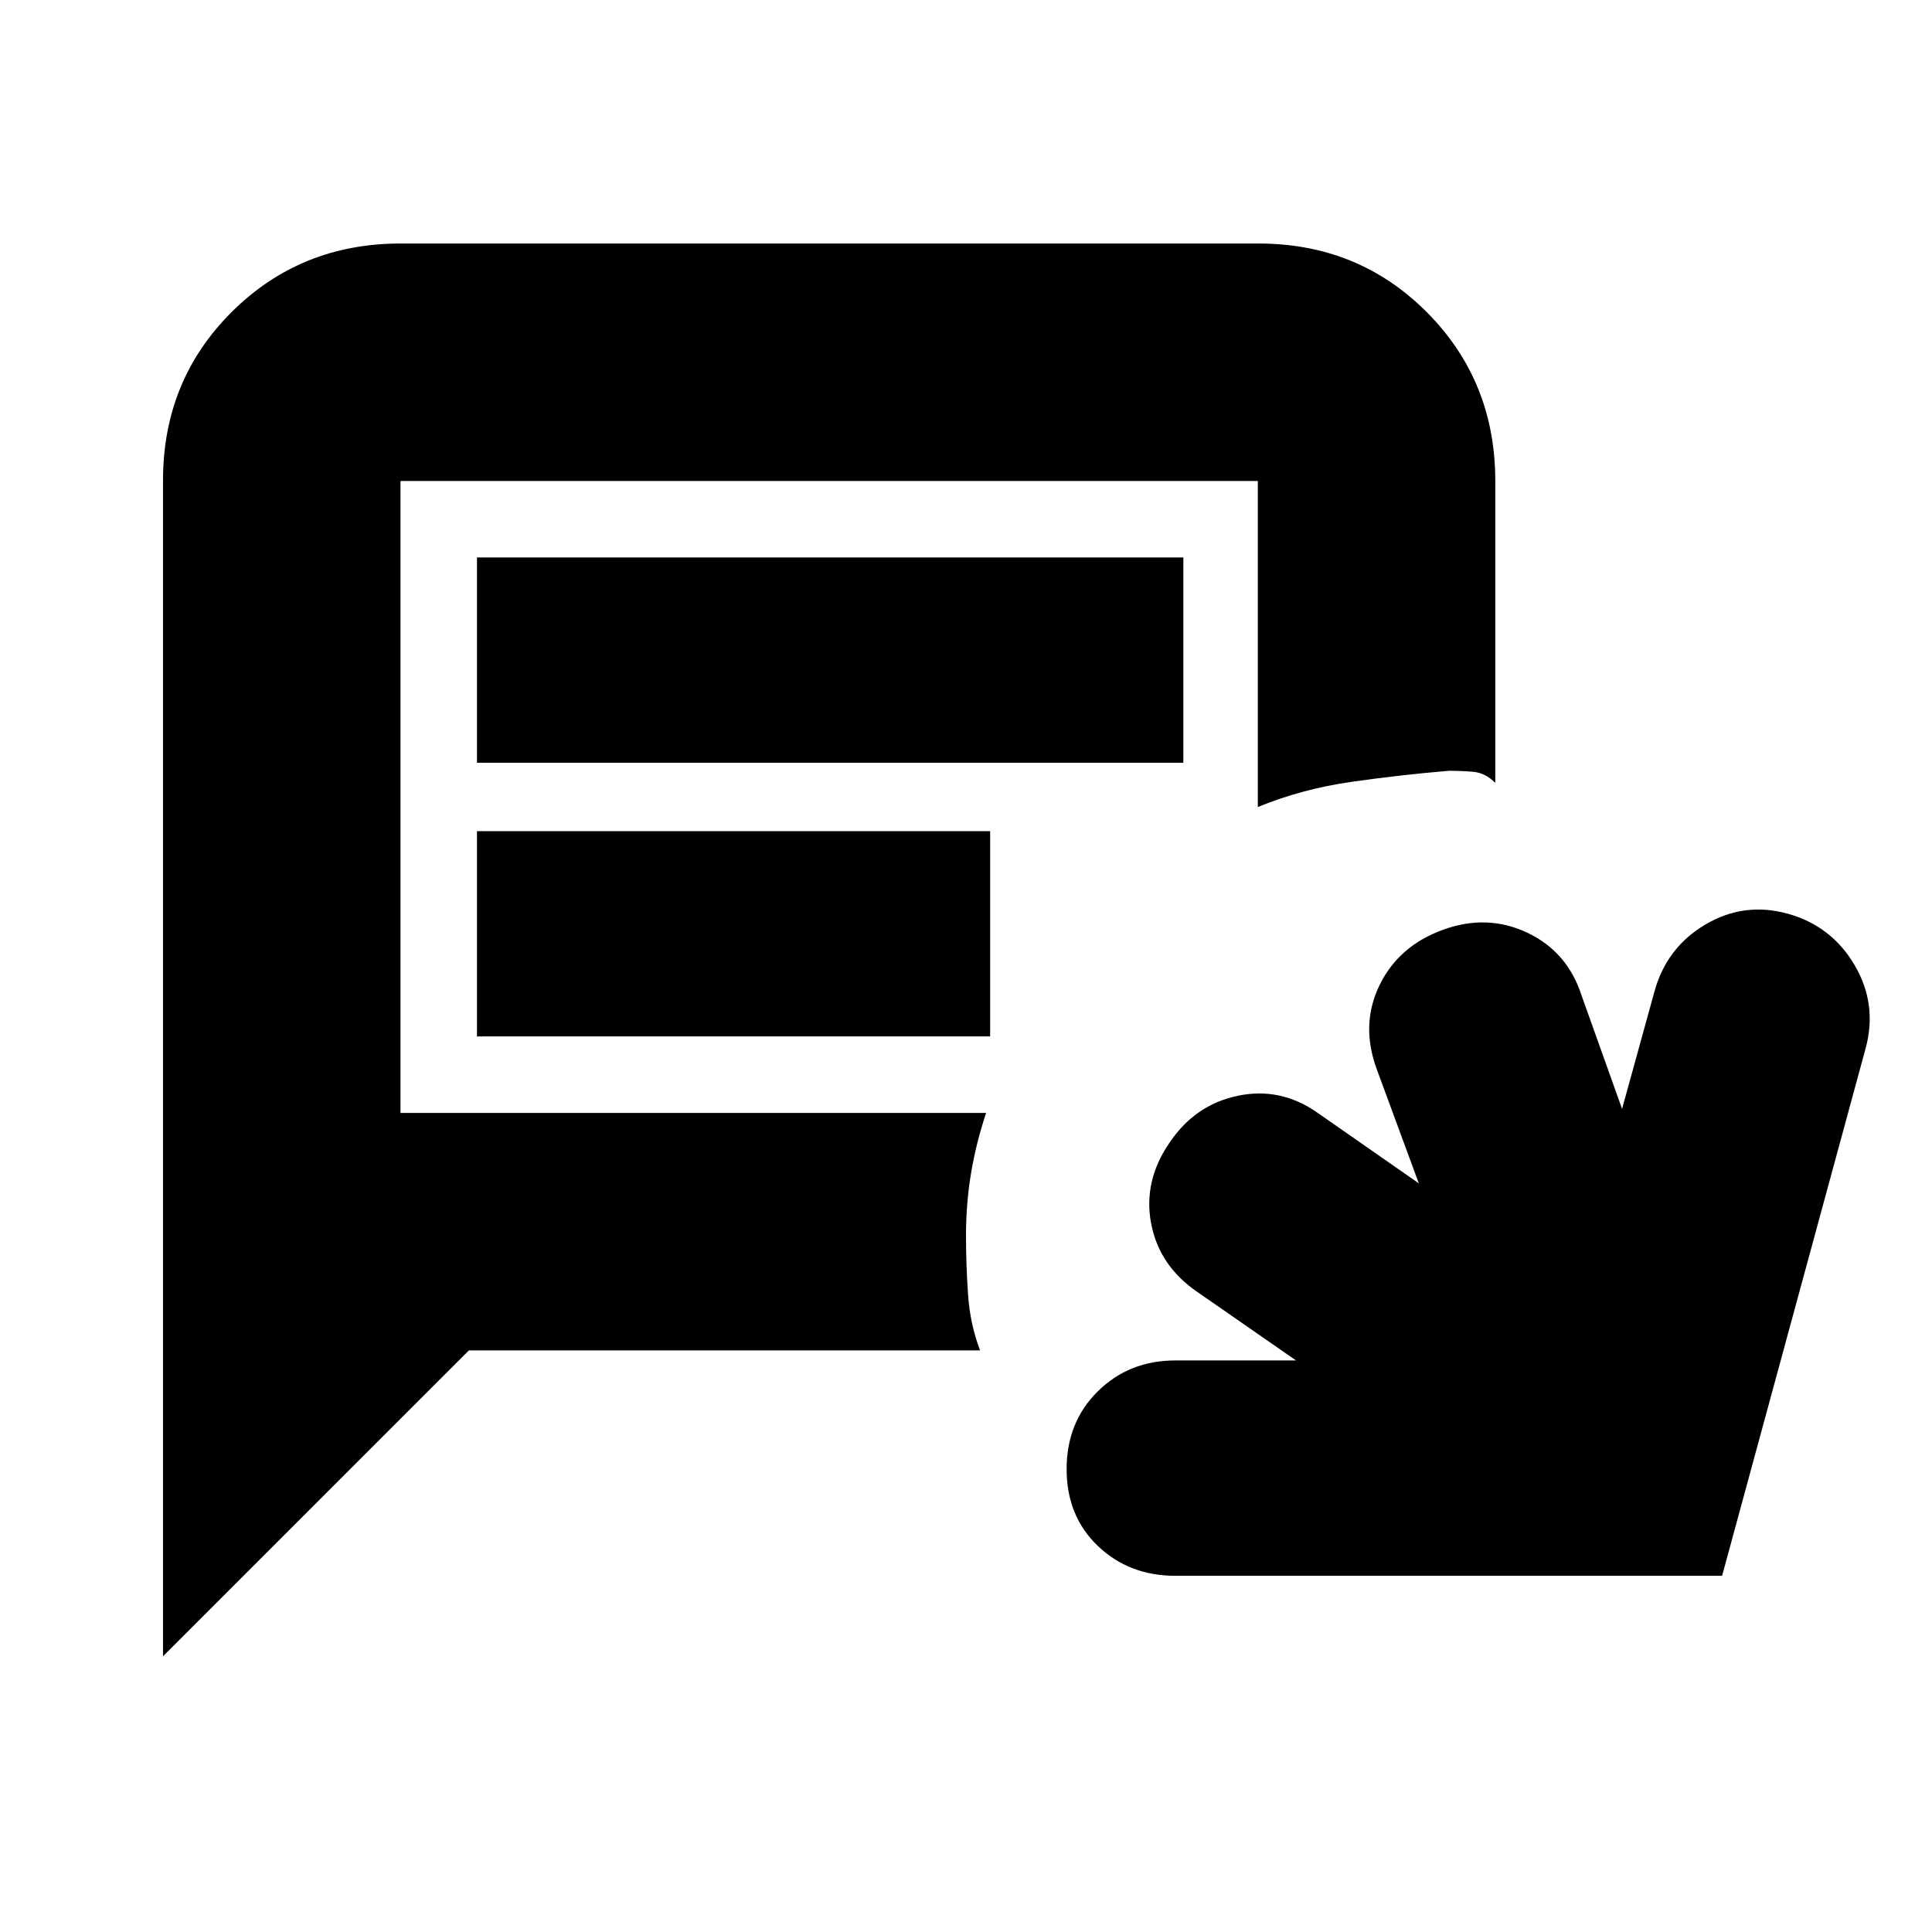 <svg xmlns="http://www.w3.org/2000/svg" height="20" viewBox="0 -960 960 960" width="20"><path d="M584-177q-22.95 0-38.47-14.81Q530-206.63 530-230q0-23.38 15.53-38.69Q561.05-284 584-284h60l-49-34q-19-13-23-34t9-40q12.64-19 33.99-23.5t39.78 8.5L705-372l-21-57q-8-22 1.5-41.5T717-498q22-8 42 1.5t27 31.5l20 56 16-58q5.92-22 25.21-33.5t41.04-5.5q21.75 6 33.25 25.5T927-439l-71.29 262H584ZM81-137v-584.28Q81-771 115.16-805t83.88-34h426.24Q675-839 709-804.85T743-721v150q-5-5-11-5.5t-12-.5q-24 2-48.5 5.5T625-559v-162H199v314h291q-5 15-7.5 30t-2.5 31q0 14 1 29t6 28H233L81-137Zm156-444h351v-102H237v102Zm0 136h255v-102H237v102Zm-38 38v-314 314Z"/></svg>